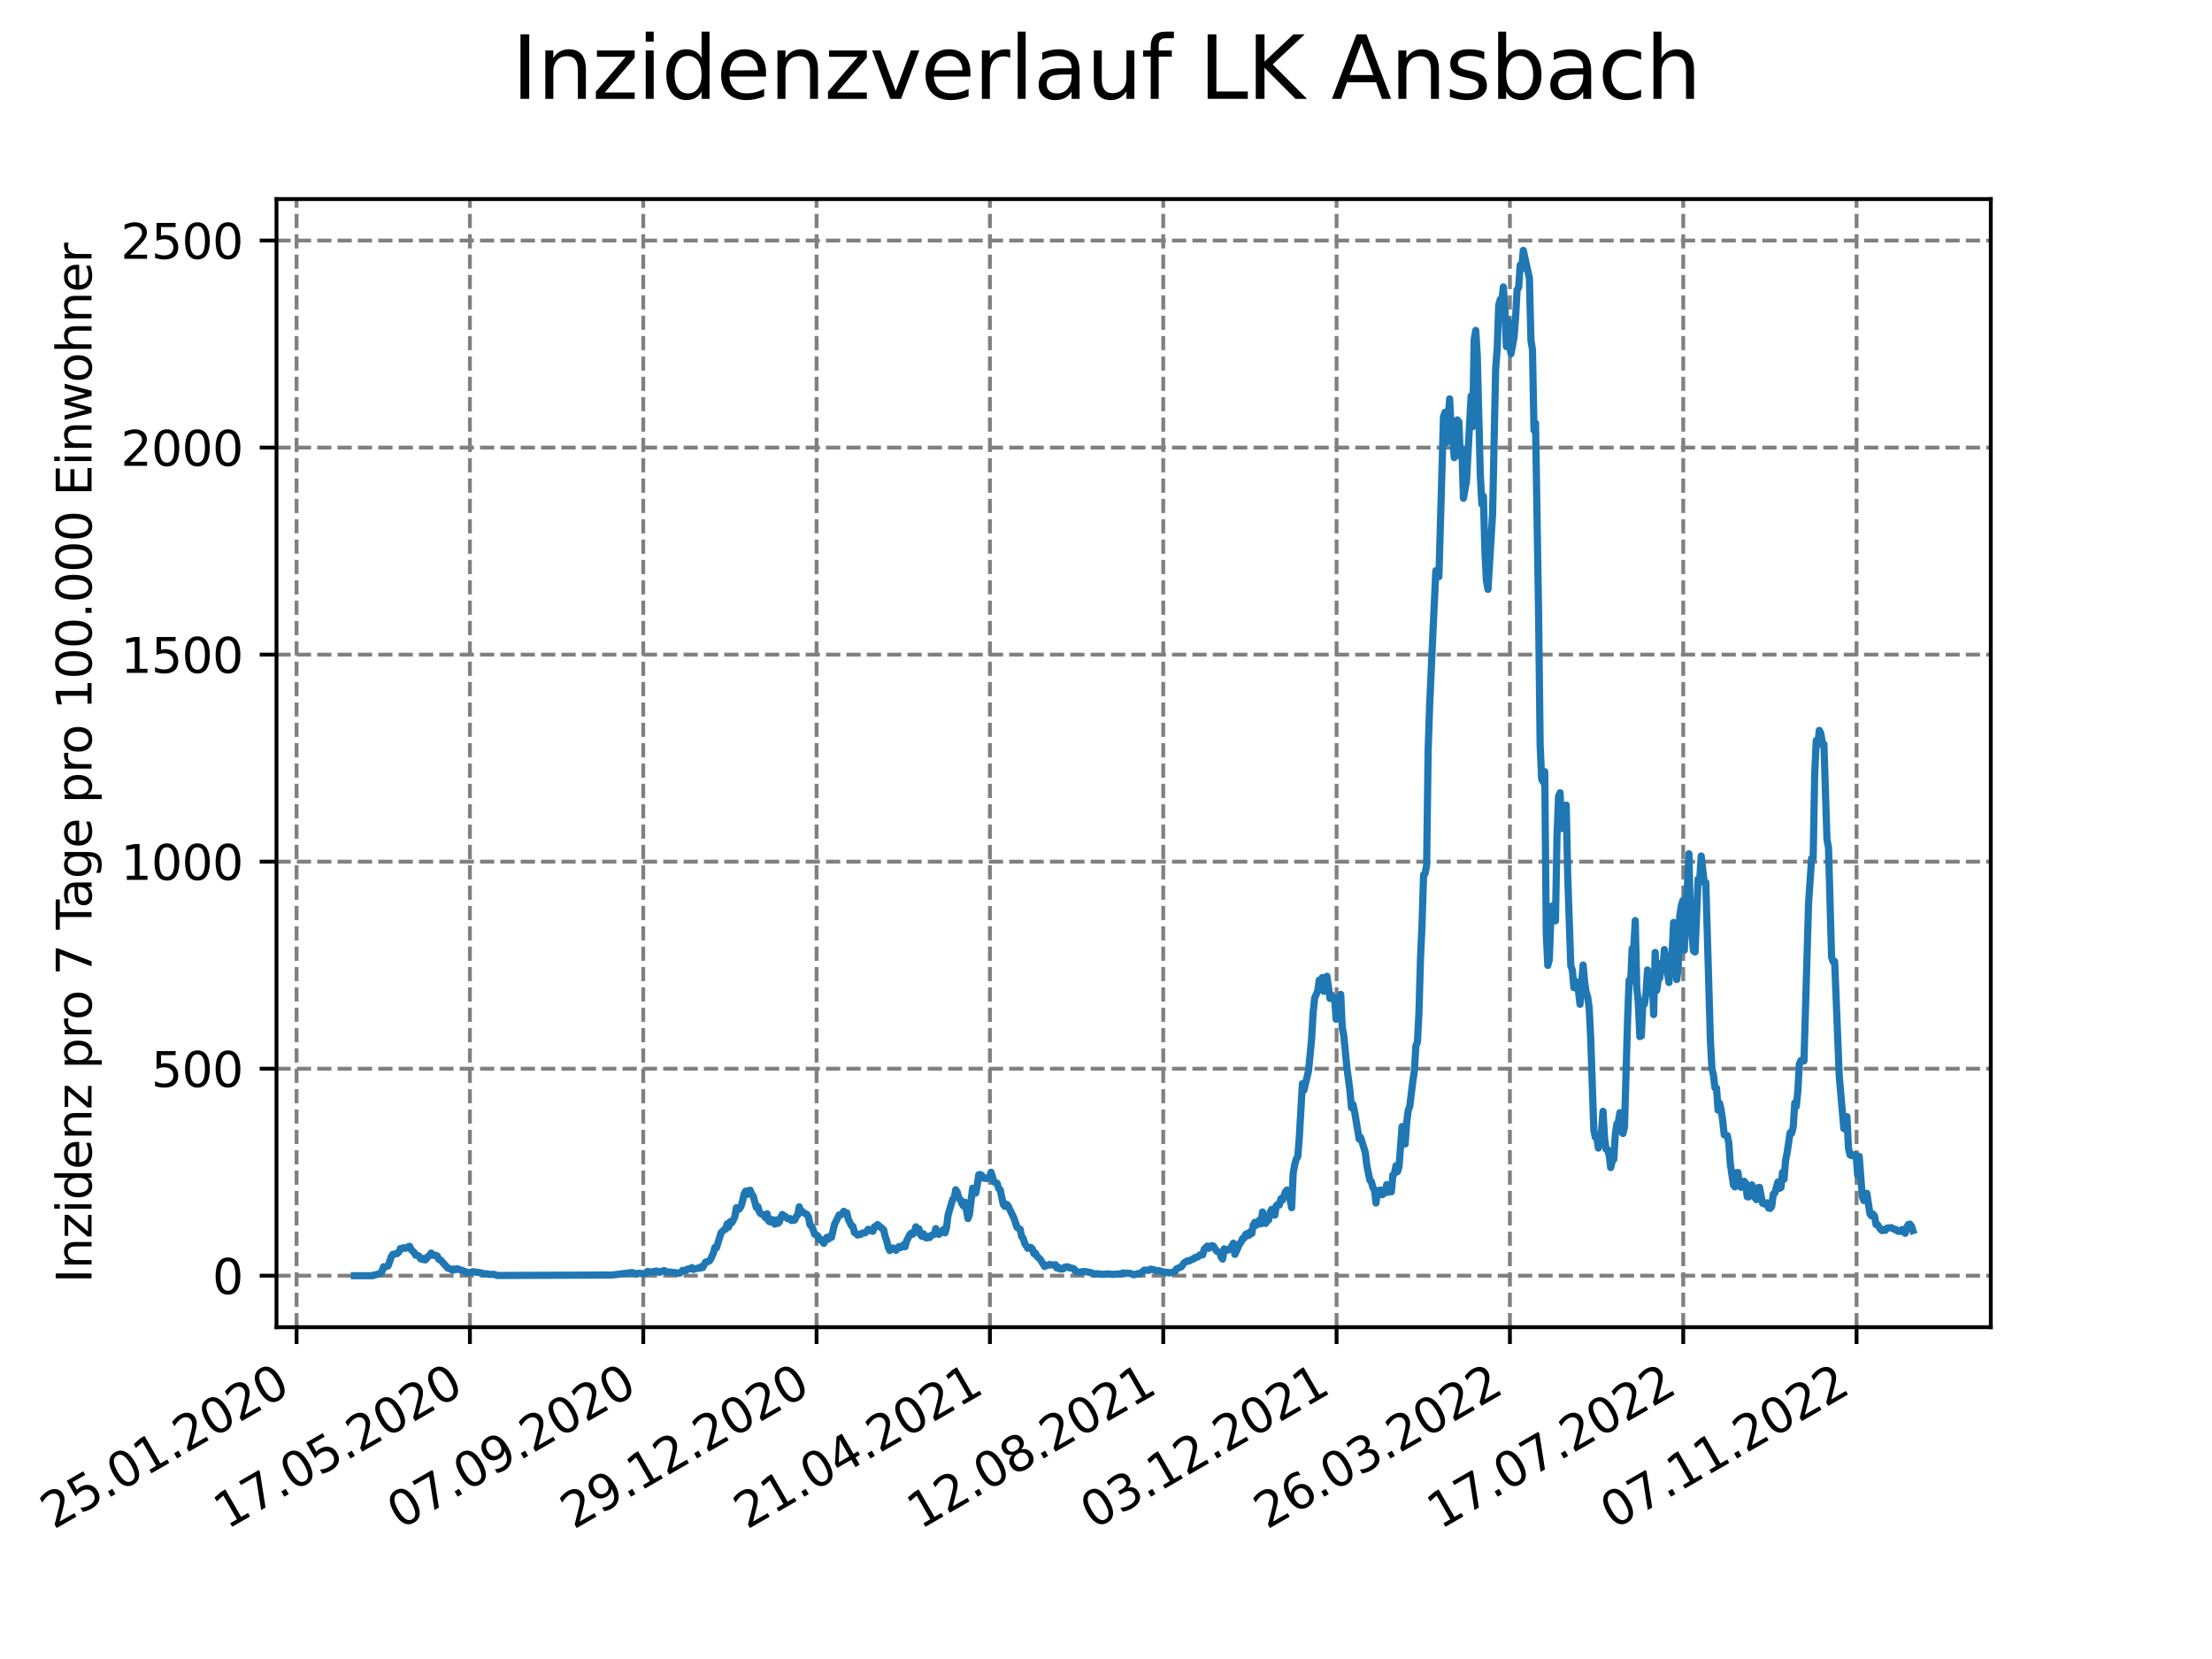 <?xml version="1.0" encoding="utf-8" standalone="no"?>
<!DOCTYPE svg PUBLIC "-//W3C//DTD SVG 1.1//EN"
  "http://www.w3.org/Graphics/SVG/1.1/DTD/svg11.dtd">
<svg xmlns:xlink="http://www.w3.org/1999/xlink" width="460.8pt" height="345.6pt" viewBox="0 0 460.8 345.6" xmlns="http://www.w3.org/2000/svg" version="1.1">
 <defs>
  <style type="text/css">*{stroke-linejoin: round; stroke-linecap: butt}</style>
 </defs>
 <g id="figure_1">
  <g id="patch_1">
   <path d="M 0 345.6 
L 460.8 345.6 
L 460.8 0 
L 0 0 
z
" style="fill: #ffffff"/>
  </g>
  <g id="axes_1">
   <g id="patch_2">
    <path d="M 57.6 276.48 
L 414.72 276.48 
L 414.72 41.472 
L 57.6 41.472 
z
" style="fill: #ffffff"/>
   </g>
   <g id="matplotlib.axis_1">
    <g id="xtick_1">
     <g id="line2d_1">
      <path d="M 61.783 276.48 
L 61.783 41.472 
" clip-path="url(#pd1287bff55)" style="fill: none; stroke-dasharray: 2.96,1.28; stroke-dashoffset: 0; stroke: #808080; stroke-width: 0.8"/>
     </g>
     <g id="line2d_2">
      <defs>
       <path id="mcd09c008fd" d="M 0 0 
L 0 3.5 
" style="stroke: #000000; stroke-width: 0.8"/>
      </defs>
      <g>
       <use xlink:href="#mcd09c008fd" x="61.783" y="276.48" style="stroke: #000000; stroke-width: 0.8"/>
      </g>
     </g>
     <g id="text_1">
      <!-- 25.01.2020 -->
      <g transform="translate(11.158 318.689) rotate(-30) scale(0.1 -0.1)">
       <defs>
        <path id="DejaVuSans-32" d="M 1228 531 
L 3431 531 
L 3431 0 
L 469 0 
L 469 531 
Q 828 903 1448 1529 
Q 2069 2156 2228 2338 
Q 2531 2678 2651 2914 
Q 2772 3150 2772 3378 
Q 2772 3750 2511 3984 
Q 2250 4219 1831 4219 
Q 1534 4219 1204 4116 
Q 875 4013 500 3803 
L 500 4441 
Q 881 4594 1212 4672 
Q 1544 4750 1819 4750 
Q 2544 4750 2975 4387 
Q 3406 4025 3406 3419 
Q 3406 3131 3298 2873 
Q 3191 2616 2906 2266 
Q 2828 2175 2409 1742 
Q 1991 1309 1228 531 
z
" transform="scale(0.016)"/>
        <path id="DejaVuSans-35" d="M 691 4666 
L 3169 4666 
L 3169 4134 
L 1269 4134 
L 1269 2991 
Q 1406 3038 1543 3061 
Q 1681 3084 1819 3084 
Q 2600 3084 3056 2656 
Q 3513 2228 3513 1497 
Q 3513 744 3044 326 
Q 2575 -91 1722 -91 
Q 1428 -91 1123 -41 
Q 819 9 494 109 
L 494 744 
Q 775 591 1075 516 
Q 1375 441 1709 441 
Q 2250 441 2565 725 
Q 2881 1009 2881 1497 
Q 2881 1984 2565 2268 
Q 2250 2553 1709 2553 
Q 1456 2553 1204 2497 
Q 953 2441 691 2322 
L 691 4666 
z
" transform="scale(0.016)"/>
        <path id="DejaVuSans-2e" d="M 684 794 
L 1344 794 
L 1344 0 
L 684 0 
L 684 794 
z
" transform="scale(0.016)"/>
        <path id="DejaVuSans-30" d="M 2034 4250 
Q 1547 4250 1301 3770 
Q 1056 3291 1056 2328 
Q 1056 1369 1301 889 
Q 1547 409 2034 409 
Q 2525 409 2770 889 
Q 3016 1369 3016 2328 
Q 3016 3291 2770 3770 
Q 2525 4250 2034 4250 
z
M 2034 4750 
Q 2819 4750 3233 4129 
Q 3647 3509 3647 2328 
Q 3647 1150 3233 529 
Q 2819 -91 2034 -91 
Q 1250 -91 836 529 
Q 422 1150 422 2328 
Q 422 3509 836 4129 
Q 1250 4750 2034 4750 
z
" transform="scale(0.016)"/>
        <path id="DejaVuSans-31" d="M 794 531 
L 1825 531 
L 1825 4091 
L 703 3866 
L 703 4441 
L 1819 4666 
L 2450 4666 
L 2450 531 
L 3481 531 
L 3481 0 
L 794 0 
L 794 531 
z
" transform="scale(0.016)"/>
       </defs>
       <use xlink:href="#DejaVuSans-32"/>
       <use xlink:href="#DejaVuSans-35" x="63.623"/>
       <use xlink:href="#DejaVuSans-2e" x="127.246"/>
       <use xlink:href="#DejaVuSans-30" x="159.033"/>
       <use xlink:href="#DejaVuSans-31" x="222.656"/>
       <use xlink:href="#DejaVuSans-2e" x="286.279"/>
       <use xlink:href="#DejaVuSans-32" x="318.066"/>
       <use xlink:href="#DejaVuSans-30" x="381.689"/>
       <use xlink:href="#DejaVuSans-32" x="445.312"/>
       <use xlink:href="#DejaVuSans-30" x="508.936"/>
      </g>
     </g>
    </g>
    <g id="xtick_2">
     <g id="line2d_3">
      <path d="M 97.892 276.48 
L 97.892 41.472 
" clip-path="url(#pd1287bff55)" style="fill: none; stroke-dasharray: 2.96,1.28; stroke-dashoffset: 0; stroke: #808080; stroke-width: 0.8"/>
     </g>
     <g id="line2d_4">
      <g>
       <use xlink:href="#mcd09c008fd" x="97.892" y="276.48" style="stroke: #000000; stroke-width: 0.8"/>
      </g>
     </g>
     <g id="text_2">
      <!-- 17.05.2020 -->
      <g transform="translate(47.266 318.689) rotate(-30) scale(0.1 -0.1)">
       <defs>
        <path id="DejaVuSans-37" d="M 525 4666 
L 3525 4666 
L 3525 4397 
L 1831 0 
L 1172 0 
L 2766 4134 
L 525 4134 
L 525 4666 
z
" transform="scale(0.016)"/>
       </defs>
       <use xlink:href="#DejaVuSans-31"/>
       <use xlink:href="#DejaVuSans-37" x="63.623"/>
       <use xlink:href="#DejaVuSans-2e" x="127.246"/>
       <use xlink:href="#DejaVuSans-30" x="159.033"/>
       <use xlink:href="#DejaVuSans-35" x="222.656"/>
       <use xlink:href="#DejaVuSans-2e" x="286.279"/>
       <use xlink:href="#DejaVuSans-32" x="318.066"/>
       <use xlink:href="#DejaVuSans-30" x="381.689"/>
       <use xlink:href="#DejaVuSans-32" x="445.312"/>
       <use xlink:href="#DejaVuSans-30" x="508.936"/>
      </g>
     </g>
    </g>
    <g id="xtick_3">
     <g id="line2d_5">
      <path d="M 134 276.48 
L 134 41.472 
" clip-path="url(#pd1287bff55)" style="fill: none; stroke-dasharray: 2.96,1.28; stroke-dashoffset: 0; stroke: #808080; stroke-width: 0.8"/>
     </g>
     <g id="line2d_6">
      <g>
       <use xlink:href="#mcd09c008fd" x="134" y="276.48" style="stroke: #000000; stroke-width: 0.8"/>
      </g>
     </g>
     <g id="text_3">
      <!-- 07.09.2020 -->
      <g transform="translate(83.375 318.689) rotate(-30) scale(0.1 -0.1)">
       <defs>
        <path id="DejaVuSans-39" d="M 703 97 
L 703 672 
Q 941 559 1184 500 
Q 1428 441 1663 441 
Q 2288 441 2617 861 
Q 2947 1281 2994 2138 
Q 2813 1869 2534 1725 
Q 2256 1581 1919 1581 
Q 1219 1581 811 2004 
Q 403 2428 403 3163 
Q 403 3881 828 4315 
Q 1253 4750 1959 4750 
Q 2769 4750 3195 4129 
Q 3622 3509 3622 2328 
Q 3622 1225 3098 567 
Q 2575 -91 1691 -91 
Q 1453 -91 1209 -44 
Q 966 3 703 97 
z
M 1959 2075 
Q 2384 2075 2632 2365 
Q 2881 2656 2881 3163 
Q 2881 3666 2632 3958 
Q 2384 4250 1959 4250 
Q 1534 4250 1286 3958 
Q 1038 3666 1038 3163 
Q 1038 2656 1286 2365 
Q 1534 2075 1959 2075 
z
" transform="scale(0.016)"/>
       </defs>
       <use xlink:href="#DejaVuSans-30"/>
       <use xlink:href="#DejaVuSans-37" x="63.623"/>
       <use xlink:href="#DejaVuSans-2e" x="127.246"/>
       <use xlink:href="#DejaVuSans-30" x="159.033"/>
       <use xlink:href="#DejaVuSans-39" x="222.656"/>
       <use xlink:href="#DejaVuSans-2e" x="286.279"/>
       <use xlink:href="#DejaVuSans-32" x="318.066"/>
       <use xlink:href="#DejaVuSans-30" x="381.689"/>
       <use xlink:href="#DejaVuSans-32" x="445.312"/>
       <use xlink:href="#DejaVuSans-30" x="508.936"/>
      </g>
     </g>
    </g>
    <g id="xtick_4">
     <g id="line2d_7">
      <path d="M 170.108 276.48 
L 170.108 41.472 
" clip-path="url(#pd1287bff55)" style="fill: none; stroke-dasharray: 2.96,1.28; stroke-dashoffset: 0; stroke: #808080; stroke-width: 0.8"/>
     </g>
     <g id="line2d_8">
      <g>
       <use xlink:href="#mcd09c008fd" x="170.108" y="276.48" style="stroke: #000000; stroke-width: 0.8"/>
      </g>
     </g>
     <g id="text_4">
      <!-- 29.12.2020 -->
      <g transform="translate(119.483 318.689) rotate(-30) scale(0.1 -0.1)">
       <use xlink:href="#DejaVuSans-32"/>
       <use xlink:href="#DejaVuSans-39" x="63.623"/>
       <use xlink:href="#DejaVuSans-2e" x="127.246"/>
       <use xlink:href="#DejaVuSans-31" x="159.033"/>
       <use xlink:href="#DejaVuSans-32" x="222.656"/>
       <use xlink:href="#DejaVuSans-2e" x="286.279"/>
       <use xlink:href="#DejaVuSans-32" x="318.066"/>
       <use xlink:href="#DejaVuSans-30" x="381.689"/>
       <use xlink:href="#DejaVuSans-32" x="445.312"/>
       <use xlink:href="#DejaVuSans-30" x="508.936"/>
      </g>
     </g>
    </g>
    <g id="xtick_5">
     <g id="line2d_9">
      <path d="M 206.216 276.48 
L 206.216 41.472 
" clip-path="url(#pd1287bff55)" style="fill: none; stroke-dasharray: 2.96,1.28; stroke-dashoffset: 0; stroke: #808080; stroke-width: 0.8"/>
     </g>
     <g id="line2d_10">
      <g>
       <use xlink:href="#mcd09c008fd" x="206.216" y="276.48" style="stroke: #000000; stroke-width: 0.8"/>
      </g>
     </g>
     <g id="text_5">
      <!-- 21.04.2021 -->
      <g transform="translate(155.591 318.689) rotate(-30) scale(0.1 -0.1)">
       <defs>
        <path id="DejaVuSans-34" d="M 2419 4116 
L 825 1625 
L 2419 1625 
L 2419 4116 
z
M 2253 4666 
L 3047 4666 
L 3047 1625 
L 3713 1625 
L 3713 1100 
L 3047 1100 
L 3047 0 
L 2419 0 
L 2419 1100 
L 313 1100 
L 313 1709 
L 2253 4666 
z
" transform="scale(0.016)"/>
       </defs>
       <use xlink:href="#DejaVuSans-32"/>
       <use xlink:href="#DejaVuSans-31" x="63.623"/>
       <use xlink:href="#DejaVuSans-2e" x="127.246"/>
       <use xlink:href="#DejaVuSans-30" x="159.033"/>
       <use xlink:href="#DejaVuSans-34" x="222.656"/>
       <use xlink:href="#DejaVuSans-2e" x="286.279"/>
       <use xlink:href="#DejaVuSans-32" x="318.066"/>
       <use xlink:href="#DejaVuSans-30" x="381.689"/>
       <use xlink:href="#DejaVuSans-32" x="445.312"/>
       <use xlink:href="#DejaVuSans-31" x="508.936"/>
      </g>
     </g>
    </g>
    <g id="xtick_6">
     <g id="line2d_11">
      <path d="M 242.324 276.48 
L 242.324 41.472 
" clip-path="url(#pd1287bff55)" style="fill: none; stroke-dasharray: 2.96,1.28; stroke-dashoffset: 0; stroke: #808080; stroke-width: 0.8"/>
     </g>
     <g id="line2d_12">
      <g>
       <use xlink:href="#mcd09c008fd" x="242.324" y="276.48" style="stroke: #000000; stroke-width: 0.8"/>
      </g>
     </g>
     <g id="text_6">
      <!-- 12.08.2021 -->
      <g transform="translate(191.699 318.689) rotate(-30) scale(0.1 -0.1)">
       <defs>
        <path id="DejaVuSans-38" d="M 2034 2216 
Q 1584 2216 1326 1975 
Q 1069 1734 1069 1313 
Q 1069 891 1326 650 
Q 1584 409 2034 409 
Q 2484 409 2743 651 
Q 3003 894 3003 1313 
Q 3003 1734 2745 1975 
Q 2488 2216 2034 2216 
z
M 1403 2484 
Q 997 2584 770 2862 
Q 544 3141 544 3541 
Q 544 4100 942 4425 
Q 1341 4750 2034 4750 
Q 2731 4750 3128 4425 
Q 3525 4100 3525 3541 
Q 3525 3141 3298 2862 
Q 3072 2584 2669 2484 
Q 3125 2378 3379 2068 
Q 3634 1759 3634 1313 
Q 3634 634 3220 271 
Q 2806 -91 2034 -91 
Q 1263 -91 848 271 
Q 434 634 434 1313 
Q 434 1759 690 2068 
Q 947 2378 1403 2484 
z
M 1172 3481 
Q 1172 3119 1398 2916 
Q 1625 2713 2034 2713 
Q 2441 2713 2670 2916 
Q 2900 3119 2900 3481 
Q 2900 3844 2670 4047 
Q 2441 4250 2034 4250 
Q 1625 4250 1398 4047 
Q 1172 3844 1172 3481 
z
" transform="scale(0.016)"/>
       </defs>
       <use xlink:href="#DejaVuSans-31"/>
       <use xlink:href="#DejaVuSans-32" x="63.623"/>
       <use xlink:href="#DejaVuSans-2e" x="127.246"/>
       <use xlink:href="#DejaVuSans-30" x="159.033"/>
       <use xlink:href="#DejaVuSans-38" x="222.656"/>
       <use xlink:href="#DejaVuSans-2e" x="286.279"/>
       <use xlink:href="#DejaVuSans-32" x="318.066"/>
       <use xlink:href="#DejaVuSans-30" x="381.689"/>
       <use xlink:href="#DejaVuSans-32" x="445.312"/>
       <use xlink:href="#DejaVuSans-31" x="508.936"/>
      </g>
     </g>
    </g>
    <g id="xtick_7">
     <g id="line2d_13">
      <path d="M 278.433 276.48 
L 278.433 41.472 
" clip-path="url(#pd1287bff55)" style="fill: none; stroke-dasharray: 2.96,1.28; stroke-dashoffset: 0; stroke: #808080; stroke-width: 0.8"/>
     </g>
     <g id="line2d_14">
      <g>
       <use xlink:href="#mcd09c008fd" x="278.433" y="276.48" style="stroke: #000000; stroke-width: 0.8"/>
      </g>
     </g>
     <g id="text_7">
      <!-- 03.12.2021 -->
      <g transform="translate(227.808 318.689) rotate(-30) scale(0.1 -0.1)">
       <defs>
        <path id="DejaVuSans-33" d="M 2597 2516 
Q 3050 2419 3304 2112 
Q 3559 1806 3559 1356 
Q 3559 666 3084 287 
Q 2609 -91 1734 -91 
Q 1441 -91 1130 -33 
Q 819 25 488 141 
L 488 750 
Q 750 597 1062 519 
Q 1375 441 1716 441 
Q 2309 441 2620 675 
Q 2931 909 2931 1356 
Q 2931 1769 2642 2001 
Q 2353 2234 1838 2234 
L 1294 2234 
L 1294 2753 
L 1863 2753 
Q 2328 2753 2575 2939 
Q 2822 3125 2822 3475 
Q 2822 3834 2567 4026 
Q 2313 4219 1838 4219 
Q 1578 4219 1281 4162 
Q 984 4106 628 3988 
L 628 4550 
Q 988 4650 1302 4700 
Q 1616 4750 1894 4750 
Q 2613 4750 3031 4423 
Q 3450 4097 3450 3541 
Q 3450 3153 3228 2886 
Q 3006 2619 2597 2516 
z
" transform="scale(0.016)"/>
       </defs>
       <use xlink:href="#DejaVuSans-30"/>
       <use xlink:href="#DejaVuSans-33" x="63.623"/>
       <use xlink:href="#DejaVuSans-2e" x="127.246"/>
       <use xlink:href="#DejaVuSans-31" x="159.033"/>
       <use xlink:href="#DejaVuSans-32" x="222.656"/>
       <use xlink:href="#DejaVuSans-2e" x="286.279"/>
       <use xlink:href="#DejaVuSans-32" x="318.066"/>
       <use xlink:href="#DejaVuSans-30" x="381.689"/>
       <use xlink:href="#DejaVuSans-32" x="445.312"/>
       <use xlink:href="#DejaVuSans-31" x="508.936"/>
      </g>
     </g>
    </g>
    <g id="xtick_8">
     <g id="line2d_15">
      <path d="M 314.541 276.48 
L 314.541 41.472 
" clip-path="url(#pd1287bff55)" style="fill: none; stroke-dasharray: 2.96,1.28; stroke-dashoffset: 0; stroke: #808080; stroke-width: 0.8"/>
     </g>
     <g id="line2d_16">
      <g>
       <use xlink:href="#mcd09c008fd" x="314.541" y="276.48" style="stroke: #000000; stroke-width: 0.8"/>
      </g>
     </g>
     <g id="text_8">
      <!-- 26.03.2022 -->
      <g transform="translate(263.916 318.689) rotate(-30) scale(0.1 -0.1)">
       <defs>
        <path id="DejaVuSans-36" d="M 2113 2584 
Q 1688 2584 1439 2293 
Q 1191 2003 1191 1497 
Q 1191 994 1439 701 
Q 1688 409 2113 409 
Q 2538 409 2786 701 
Q 3034 994 3034 1497 
Q 3034 2003 2786 2293 
Q 2538 2584 2113 2584 
z
M 3366 4563 
L 3366 3988 
Q 3128 4100 2886 4159 
Q 2644 4219 2406 4219 
Q 1781 4219 1451 3797 
Q 1122 3375 1075 2522 
Q 1259 2794 1537 2939 
Q 1816 3084 2150 3084 
Q 2853 3084 3261 2657 
Q 3669 2231 3669 1497 
Q 3669 778 3244 343 
Q 2819 -91 2113 -91 
Q 1303 -91 875 529 
Q 447 1150 447 2328 
Q 447 3434 972 4092 
Q 1497 4750 2381 4750 
Q 2619 4750 2861 4703 
Q 3103 4656 3366 4563 
z
" transform="scale(0.016)"/>
       </defs>
       <use xlink:href="#DejaVuSans-32"/>
       <use xlink:href="#DejaVuSans-36" x="63.623"/>
       <use xlink:href="#DejaVuSans-2e" x="127.246"/>
       <use xlink:href="#DejaVuSans-30" x="159.033"/>
       <use xlink:href="#DejaVuSans-33" x="222.656"/>
       <use xlink:href="#DejaVuSans-2e" x="286.279"/>
       <use xlink:href="#DejaVuSans-32" x="318.066"/>
       <use xlink:href="#DejaVuSans-30" x="381.689"/>
       <use xlink:href="#DejaVuSans-32" x="445.312"/>
       <use xlink:href="#DejaVuSans-32" x="508.936"/>
      </g>
     </g>
    </g>
    <g id="xtick_9">
     <g id="line2d_17">
      <path d="M 350.649 276.48 
L 350.649 41.472 
" clip-path="url(#pd1287bff55)" style="fill: none; stroke-dasharray: 2.96,1.28; stroke-dashoffset: 0; stroke: #808080; stroke-width: 0.8"/>
     </g>
     <g id="line2d_18">
      <g>
       <use xlink:href="#mcd09c008fd" x="350.649" y="276.48" style="stroke: #000000; stroke-width: 0.8"/>
      </g>
     </g>
     <g id="text_9">
      <!-- 17.07.2022 -->
      <g transform="translate(300.024 318.689) rotate(-30) scale(0.1 -0.1)">
       <use xlink:href="#DejaVuSans-31"/>
       <use xlink:href="#DejaVuSans-37" x="63.623"/>
       <use xlink:href="#DejaVuSans-2e" x="127.246"/>
       <use xlink:href="#DejaVuSans-30" x="159.033"/>
       <use xlink:href="#DejaVuSans-37" x="222.656"/>
       <use xlink:href="#DejaVuSans-2e" x="286.279"/>
       <use xlink:href="#DejaVuSans-32" x="318.066"/>
       <use xlink:href="#DejaVuSans-30" x="381.689"/>
       <use xlink:href="#DejaVuSans-32" x="445.312"/>
       <use xlink:href="#DejaVuSans-32" x="508.936"/>
      </g>
     </g>
    </g>
    <g id="xtick_10">
     <g id="line2d_19">
      <path d="M 386.757 276.48 
L 386.757 41.472 
" clip-path="url(#pd1287bff55)" style="fill: none; stroke-dasharray: 2.96,1.28; stroke-dashoffset: 0; stroke: #808080; stroke-width: 0.8"/>
     </g>
     <g id="line2d_20">
      <g>
       <use xlink:href="#mcd09c008fd" x="386.757" y="276.48" style="stroke: #000000; stroke-width: 0.8"/>
      </g>
     </g>
     <g id="text_10">
      <!-- 07.11.2022 -->
      <g transform="translate(336.132 318.689) rotate(-30) scale(0.1 -0.1)">
       <use xlink:href="#DejaVuSans-30"/>
       <use xlink:href="#DejaVuSans-37" x="63.623"/>
       <use xlink:href="#DejaVuSans-2e" x="127.246"/>
       <use xlink:href="#DejaVuSans-31" x="159.033"/>
       <use xlink:href="#DejaVuSans-31" x="222.656"/>
       <use xlink:href="#DejaVuSans-2e" x="286.279"/>
       <use xlink:href="#DejaVuSans-32" x="318.066"/>
       <use xlink:href="#DejaVuSans-30" x="381.689"/>
       <use xlink:href="#DejaVuSans-32" x="445.312"/>
       <use xlink:href="#DejaVuSans-32" x="508.936"/>
      </g>
     </g>
    </g>
   </g>
   <g id="matplotlib.axis_2">
    <g id="ytick_1">
     <g id="line2d_21">
      <path d="M 57.6 265.751 
L 414.72 265.751 
" clip-path="url(#pd1287bff55)" style="fill: none; stroke-dasharray: 2.96,1.28; stroke-dashoffset: 0; stroke: #808080; stroke-width: 0.8"/>
     </g>
     <g id="line2d_22">
      <defs>
       <path id="m4434f34ee9" d="M 0 0 
L -3.5 0 
" style="stroke: #000000; stroke-width: 0.8"/>
      </defs>
      <g>
       <use xlink:href="#m4434f34ee9" x="57.6" y="265.751" style="stroke: #000000; stroke-width: 0.8"/>
      </g>
     </g>
     <g id="text_11">
      <!-- 0 -->
      <g transform="translate(44.237 269.55) scale(0.1 -0.1)">
       <use xlink:href="#DejaVuSans-30"/>
      </g>
     </g>
    </g>
    <g id="ytick_2">
     <g id="line2d_23">
      <path d="M 57.6 222.623 
L 414.72 222.623 
" clip-path="url(#pd1287bff55)" style="fill: none; stroke-dasharray: 2.96,1.28; stroke-dashoffset: 0; stroke: #808080; stroke-width: 0.8"/>
     </g>
     <g id="line2d_24">
      <g>
       <use xlink:href="#m4434f34ee9" x="57.6" y="222.623" style="stroke: #000000; stroke-width: 0.8"/>
      </g>
     </g>
     <g id="text_12">
      <!-- 500 -->
      <g transform="translate(31.512 226.422) scale(0.1 -0.1)">
       <use xlink:href="#DejaVuSans-35"/>
       <use xlink:href="#DejaVuSans-30" x="63.623"/>
       <use xlink:href="#DejaVuSans-30" x="127.246"/>
      </g>
     </g>
    </g>
    <g id="ytick_3">
     <g id="line2d_25">
      <path d="M 57.6 179.494 
L 414.72 179.494 
" clip-path="url(#pd1287bff55)" style="fill: none; stroke-dasharray: 2.96,1.28; stroke-dashoffset: 0; stroke: #808080; stroke-width: 0.8"/>
     </g>
     <g id="line2d_26">
      <g>
       <use xlink:href="#m4434f34ee9" x="57.6" y="179.494" style="stroke: #000000; stroke-width: 0.8"/>
      </g>
     </g>
     <g id="text_13">
      <!-- 1000 -->
      <g transform="translate(25.15 183.293) scale(0.1 -0.1)">
       <use xlink:href="#DejaVuSans-31"/>
       <use xlink:href="#DejaVuSans-30" x="63.623"/>
       <use xlink:href="#DejaVuSans-30" x="127.246"/>
       <use xlink:href="#DejaVuSans-30" x="190.869"/>
      </g>
     </g>
    </g>
    <g id="ytick_4">
     <g id="line2d_27">
      <path d="M 57.6 136.366 
L 414.72 136.366 
" clip-path="url(#pd1287bff55)" style="fill: none; stroke-dasharray: 2.96,1.28; stroke-dashoffset: 0; stroke: #808080; stroke-width: 0.8"/>
     </g>
     <g id="line2d_28">
      <g>
       <use xlink:href="#m4434f34ee9" x="57.6" y="136.366" style="stroke: #000000; stroke-width: 0.8"/>
      </g>
     </g>
     <g id="text_14">
      <!-- 1500 -->
      <g transform="translate(25.15 140.165) scale(0.1 -0.1)">
       <use xlink:href="#DejaVuSans-31"/>
       <use xlink:href="#DejaVuSans-35" x="63.623"/>
       <use xlink:href="#DejaVuSans-30" x="127.246"/>
       <use xlink:href="#DejaVuSans-30" x="190.869"/>
      </g>
     </g>
    </g>
    <g id="ytick_5">
     <g id="line2d_29">
      <path d="M 57.6 93.237 
L 414.72 93.237 
" clip-path="url(#pd1287bff55)" style="fill: none; stroke-dasharray: 2.96,1.28; stroke-dashoffset: 0; stroke: #808080; stroke-width: 0.8"/>
     </g>
     <g id="line2d_30">
      <g>
       <use xlink:href="#m4434f34ee9" x="57.6" y="93.237" style="stroke: #000000; stroke-width: 0.8"/>
      </g>
     </g>
     <g id="text_15">
      <!-- 2000 -->
      <g transform="translate(25.15 97.036) scale(0.1 -0.1)">
       <use xlink:href="#DejaVuSans-32"/>
       <use xlink:href="#DejaVuSans-30" x="63.623"/>
       <use xlink:href="#DejaVuSans-30" x="127.246"/>
       <use xlink:href="#DejaVuSans-30" x="190.869"/>
      </g>
     </g>
    </g>
    <g id="ytick_6">
     <g id="line2d_31">
      <path d="M 57.6 50.109 
L 414.72 50.109 
" clip-path="url(#pd1287bff55)" style="fill: none; stroke-dasharray: 2.96,1.28; stroke-dashoffset: 0; stroke: #808080; stroke-width: 0.8"/>
     </g>
     <g id="line2d_32">
      <g>
       <use xlink:href="#m4434f34ee9" x="57.6" y="50.109" style="stroke: #000000; stroke-width: 0.8"/>
      </g>
     </g>
     <g id="text_16">
      <!-- 2500 -->
      <g transform="translate(25.15 53.908) scale(0.1 -0.1)">
       <use xlink:href="#DejaVuSans-32"/>
       <use xlink:href="#DejaVuSans-35" x="63.623"/>
       <use xlink:href="#DejaVuSans-30" x="127.246"/>
       <use xlink:href="#DejaVuSans-30" x="190.869"/>
      </g>
     </g>
    </g>
    <g id="text_17">
     <!-- Inzidenz pro 7 Tage pro 100.000 Einwohner -->
     <g transform="translate(19.07 267.301) rotate(-90) scale(0.1 -0.1)">
      <defs>
       <path id="DejaVuSans-49" d="M 628 4666 
L 1259 4666 
L 1259 0 
L 628 0 
L 628 4666 
z
" transform="scale(0.016)"/>
       <path id="DejaVuSans-6e" d="M 3513 2113 
L 3513 0 
L 2938 0 
L 2938 2094 
Q 2938 2591 2744 2837 
Q 2550 3084 2163 3084 
Q 1697 3084 1428 2787 
Q 1159 2491 1159 1978 
L 1159 0 
L 581 0 
L 581 3500 
L 1159 3500 
L 1159 2956 
Q 1366 3272 1645 3428 
Q 1925 3584 2291 3584 
Q 2894 3584 3203 3211 
Q 3513 2838 3513 2113 
z
" transform="scale(0.016)"/>
       <path id="DejaVuSans-7a" d="M 353 3500 
L 3084 3500 
L 3084 2975 
L 922 459 
L 3084 459 
L 3084 0 
L 275 0 
L 275 525 
L 2438 3041 
L 353 3041 
L 353 3500 
z
" transform="scale(0.016)"/>
       <path id="DejaVuSans-69" d="M 603 3500 
L 1178 3500 
L 1178 0 
L 603 0 
L 603 3500 
z
M 603 4863 
L 1178 4863 
L 1178 4134 
L 603 4134 
L 603 4863 
z
" transform="scale(0.016)"/>
       <path id="DejaVuSans-64" d="M 2906 2969 
L 2906 4863 
L 3481 4863 
L 3481 0 
L 2906 0 
L 2906 525 
Q 2725 213 2448 61 
Q 2172 -91 1784 -91 
Q 1150 -91 751 415 
Q 353 922 353 1747 
Q 353 2572 751 3078 
Q 1150 3584 1784 3584 
Q 2172 3584 2448 3432 
Q 2725 3281 2906 2969 
z
M 947 1747 
Q 947 1113 1208 752 
Q 1469 391 1925 391 
Q 2381 391 2643 752 
Q 2906 1113 2906 1747 
Q 2906 2381 2643 2742 
Q 2381 3103 1925 3103 
Q 1469 3103 1208 2742 
Q 947 2381 947 1747 
z
" transform="scale(0.016)"/>
       <path id="DejaVuSans-65" d="M 3597 1894 
L 3597 1613 
L 953 1613 
Q 991 1019 1311 708 
Q 1631 397 2203 397 
Q 2534 397 2845 478 
Q 3156 559 3463 722 
L 3463 178 
Q 3153 47 2828 -22 
Q 2503 -91 2169 -91 
Q 1331 -91 842 396 
Q 353 884 353 1716 
Q 353 2575 817 3079 
Q 1281 3584 2069 3584 
Q 2775 3584 3186 3129 
Q 3597 2675 3597 1894 
z
M 3022 2063 
Q 3016 2534 2758 2815 
Q 2500 3097 2075 3097 
Q 1594 3097 1305 2825 
Q 1016 2553 972 2059 
L 3022 2063 
z
" transform="scale(0.016)"/>
       <path id="DejaVuSans-20" transform="scale(0.016)"/>
       <path id="DejaVuSans-70" d="M 1159 525 
L 1159 -1331 
L 581 -1331 
L 581 3500 
L 1159 3500 
L 1159 2969 
Q 1341 3281 1617 3432 
Q 1894 3584 2278 3584 
Q 2916 3584 3314 3078 
Q 3713 2572 3713 1747 
Q 3713 922 3314 415 
Q 2916 -91 2278 -91 
Q 1894 -91 1617 61 
Q 1341 213 1159 525 
z
M 3116 1747 
Q 3116 2381 2855 2742 
Q 2594 3103 2138 3103 
Q 1681 3103 1420 2742 
Q 1159 2381 1159 1747 
Q 1159 1113 1420 752 
Q 1681 391 2138 391 
Q 2594 391 2855 752 
Q 3116 1113 3116 1747 
z
" transform="scale(0.016)"/>
       <path id="DejaVuSans-72" d="M 2631 2963 
Q 2534 3019 2420 3045 
Q 2306 3072 2169 3072 
Q 1681 3072 1420 2755 
Q 1159 2438 1159 1844 
L 1159 0 
L 581 0 
L 581 3500 
L 1159 3500 
L 1159 2956 
Q 1341 3275 1631 3429 
Q 1922 3584 2338 3584 
Q 2397 3584 2469 3576 
Q 2541 3569 2628 3553 
L 2631 2963 
z
" transform="scale(0.016)"/>
       <path id="DejaVuSans-6f" d="M 1959 3097 
Q 1497 3097 1228 2736 
Q 959 2375 959 1747 
Q 959 1119 1226 758 
Q 1494 397 1959 397 
Q 2419 397 2687 759 
Q 2956 1122 2956 1747 
Q 2956 2369 2687 2733 
Q 2419 3097 1959 3097 
z
M 1959 3584 
Q 2709 3584 3137 3096 
Q 3566 2609 3566 1747 
Q 3566 888 3137 398 
Q 2709 -91 1959 -91 
Q 1206 -91 779 398 
Q 353 888 353 1747 
Q 353 2609 779 3096 
Q 1206 3584 1959 3584 
z
" transform="scale(0.016)"/>
       <path id="DejaVuSans-54" d="M -19 4666 
L 3928 4666 
L 3928 4134 
L 2272 4134 
L 2272 0 
L 1638 0 
L 1638 4134 
L -19 4134 
L -19 4666 
z
" transform="scale(0.016)"/>
       <path id="DejaVuSans-61" d="M 2194 1759 
Q 1497 1759 1228 1600 
Q 959 1441 959 1056 
Q 959 750 1161 570 
Q 1363 391 1709 391 
Q 2188 391 2477 730 
Q 2766 1069 2766 1631 
L 2766 1759 
L 2194 1759 
z
M 3341 1997 
L 3341 0 
L 2766 0 
L 2766 531 
Q 2569 213 2275 61 
Q 1981 -91 1556 -91 
Q 1019 -91 701 211 
Q 384 513 384 1019 
Q 384 1609 779 1909 
Q 1175 2209 1959 2209 
L 2766 2209 
L 2766 2266 
Q 2766 2663 2505 2880 
Q 2244 3097 1772 3097 
Q 1472 3097 1187 3025 
Q 903 2953 641 2809 
L 641 3341 
Q 956 3463 1253 3523 
Q 1550 3584 1831 3584 
Q 2591 3584 2966 3190 
Q 3341 2797 3341 1997 
z
" transform="scale(0.016)"/>
       <path id="DejaVuSans-67" d="M 2906 1791 
Q 2906 2416 2648 2759 
Q 2391 3103 1925 3103 
Q 1463 3103 1205 2759 
Q 947 2416 947 1791 
Q 947 1169 1205 825 
Q 1463 481 1925 481 
Q 2391 481 2648 825 
Q 2906 1169 2906 1791 
z
M 3481 434 
Q 3481 -459 3084 -895 
Q 2688 -1331 1869 -1331 
Q 1566 -1331 1297 -1286 
Q 1028 -1241 775 -1147 
L 775 -588 
Q 1028 -725 1275 -790 
Q 1522 -856 1778 -856 
Q 2344 -856 2625 -561 
Q 2906 -266 2906 331 
L 2906 616 
Q 2728 306 2450 153 
Q 2172 0 1784 0 
Q 1141 0 747 490 
Q 353 981 353 1791 
Q 353 2603 747 3093 
Q 1141 3584 1784 3584 
Q 2172 3584 2450 3431 
Q 2728 3278 2906 2969 
L 2906 3500 
L 3481 3500 
L 3481 434 
z
" transform="scale(0.016)"/>
       <path id="DejaVuSans-45" d="M 628 4666 
L 3578 4666 
L 3578 4134 
L 1259 4134 
L 1259 2753 
L 3481 2753 
L 3481 2222 
L 1259 2222 
L 1259 531 
L 3634 531 
L 3634 0 
L 628 0 
L 628 4666 
z
" transform="scale(0.016)"/>
       <path id="DejaVuSans-77" d="M 269 3500 
L 844 3500 
L 1563 769 
L 2278 3500 
L 2956 3500 
L 3675 769 
L 4391 3500 
L 4966 3500 
L 4050 0 
L 3372 0 
L 2619 2869 
L 1863 0 
L 1184 0 
L 269 3500 
z
" transform="scale(0.016)"/>
       <path id="DejaVuSans-68" d="M 3513 2113 
L 3513 0 
L 2938 0 
L 2938 2094 
Q 2938 2591 2744 2837 
Q 2550 3084 2163 3084 
Q 1697 3084 1428 2787 
Q 1159 2491 1159 1978 
L 1159 0 
L 581 0 
L 581 4863 
L 1159 4863 
L 1159 2956 
Q 1366 3272 1645 3428 
Q 1925 3584 2291 3584 
Q 2894 3584 3203 3211 
Q 3513 2838 3513 2113 
z
" transform="scale(0.016)"/>
      </defs>
      <use xlink:href="#DejaVuSans-49"/>
      <use xlink:href="#DejaVuSans-6e" x="29.492"/>
      <use xlink:href="#DejaVuSans-7a" x="92.871"/>
      <use xlink:href="#DejaVuSans-69" x="145.361"/>
      <use xlink:href="#DejaVuSans-64" x="173.145"/>
      <use xlink:href="#DejaVuSans-65" x="236.621"/>
      <use xlink:href="#DejaVuSans-6e" x="298.145"/>
      <use xlink:href="#DejaVuSans-7a" x="361.523"/>
      <use xlink:href="#DejaVuSans-20" x="414.014"/>
      <use xlink:href="#DejaVuSans-70" x="445.801"/>
      <use xlink:href="#DejaVuSans-72" x="509.277"/>
      <use xlink:href="#DejaVuSans-6f" x="548.141"/>
      <use xlink:href="#DejaVuSans-20" x="609.322"/>
      <use xlink:href="#DejaVuSans-37" x="641.109"/>
      <use xlink:href="#DejaVuSans-20" x="704.732"/>
      <use xlink:href="#DejaVuSans-54" x="736.52"/>
      <use xlink:href="#DejaVuSans-61" x="781.104"/>
      <use xlink:href="#DejaVuSans-67" x="842.383"/>
      <use xlink:href="#DejaVuSans-65" x="905.859"/>
      <use xlink:href="#DejaVuSans-20" x="967.383"/>
      <use xlink:href="#DejaVuSans-70" x="999.17"/>
      <use xlink:href="#DejaVuSans-72" x="1062.646"/>
      <use xlink:href="#DejaVuSans-6f" x="1101.51"/>
      <use xlink:href="#DejaVuSans-20" x="1162.691"/>
      <use xlink:href="#DejaVuSans-31" x="1194.479"/>
      <use xlink:href="#DejaVuSans-30" x="1258.102"/>
      <use xlink:href="#DejaVuSans-30" x="1321.725"/>
      <use xlink:href="#DejaVuSans-2e" x="1385.348"/>
      <use xlink:href="#DejaVuSans-30" x="1417.135"/>
      <use xlink:href="#DejaVuSans-30" x="1480.758"/>
      <use xlink:href="#DejaVuSans-30" x="1544.381"/>
      <use xlink:href="#DejaVuSans-20" x="1608.004"/>
      <use xlink:href="#DejaVuSans-45" x="1639.791"/>
      <use xlink:href="#DejaVuSans-69" x="1702.975"/>
      <use xlink:href="#DejaVuSans-6e" x="1730.758"/>
      <use xlink:href="#DejaVuSans-77" x="1794.137"/>
      <use xlink:href="#DejaVuSans-6f" x="1875.924"/>
      <use xlink:href="#DejaVuSans-68" x="1937.105"/>
      <use xlink:href="#DejaVuSans-6e" x="2000.484"/>
      <use xlink:href="#DejaVuSans-65" x="2063.863"/>
      <use xlink:href="#DejaVuSans-72" x="2125.387"/>
     </g>
    </g>
   </g>
   <g id="line2d_33">
    <path d="M 73.833 265.751 
L 77.667 265.751 
L 77.987 265.564 
L 78.306 265.564 
L 79.265 265.237 
L 79.584 264.863 
L 79.904 263.882 
L 80.224 263.975 
L 80.863 263.695 
L 81.502 261.826 
L 81.821 261.312 
L 82.78 261.125 
L 83.099 260.798 
L 83.419 260.097 
L 83.739 260.144 
L 84.058 259.91 
L 84.378 260.05 
L 84.697 259.957 
L 85.017 259.723 
L 85.336 259.63 
L 85.656 260.331 
L 86.295 260.938 
L 86.614 261.499 
L 86.934 261.499 
L 87.253 261.639 
L 87.573 262.2 
L 87.893 262.34 
L 88.212 262.153 
L 88.532 262.48 
L 88.851 262.246 
L 89.171 261.732 
L 89.49 261.592 
L 89.81 261.031 
L 90.449 261.546 
L 90.768 261.499 
L 91.088 261.639 
L 91.408 262.34 
L 91.727 262.433 
L 93.325 264.209 
L 93.644 264.256 
L 94.283 264.63 
L 94.603 264.349 
L 94.922 264.489 
L 95.242 264.303 
L 96.84 264.863 
L 97.159 265.097 
L 97.798 265.097 
L 98.118 265.097 
L 98.437 264.91 
L 100.355 265.19 
L 100.674 265.424 
L 101.313 265.331 
L 101.952 265.471 
L 102.911 265.471 
L 103.55 265.704 
L 127.516 265.611 
L 131.67 265.097 
L 132.628 265.424 
L 132.948 265.237 
L 133.907 265.331 
L 134.226 265.377 
L 134.546 265.19 
L 134.865 264.863 
L 135.504 265.003 
L 136.782 264.77 
L 137.102 265.003 
L 137.422 265.05 
L 137.741 264.863 
L 138.38 264.676 
L 139.019 265.05 
L 139.339 264.957 
L 141.576 265.237 
L 141.895 265.003 
L 142.215 264.63 
L 142.854 264.723 
L 143.173 264.396 
L 143.812 264.303 
L 144.132 264.069 
L 144.451 264.443 
L 145.41 264.162 
L 145.73 264.209 
L 146.049 263.882 
L 146.369 264.069 
L 147.008 262.901 
L 147.647 262.76 
L 147.966 262.48 
L 148.606 261.031 
L 148.925 259.863 
L 149.245 259.957 
L 150.203 256.826 
L 150.842 256.172 
L 151.162 256.078 
L 151.481 254.957 
L 151.801 255.611 
L 152.12 254.489 
L 152.44 254.723 
L 153.079 253.508 
L 153.399 251.592 
L 153.718 252.013 
L 154.038 251.826 
L 154.357 251.312 
L 154.677 250.284 
L 154.996 248.789 
L 155.316 248.134 
L 155.635 248.835 
L 155.955 248.041 
L 156.275 247.947 
L 156.594 248.835 
L 156.914 249.162 
L 157.553 251.546 
L 157.872 251.359 
L 158.192 252.48 
L 158.511 252.854 
L 159.15 253.134 
L 159.47 253.695 
L 159.789 252.854 
L 160.109 254.349 
L 160.429 254.536 
L 160.748 254.022 
L 161.387 255.003 
L 161.707 254.116 
L 162.026 254.863 
L 162.346 254.583 
L 162.665 253.602 
L 162.985 252.994 
L 163.304 253.321 
L 163.624 253.415 
L 163.944 253.789 
L 164.263 253.929 
L 164.583 253.835 
L 164.902 254.256 
L 165.541 254.162 
L 165.861 253.461 
L 166.18 253.088 
L 166.5 251.405 
L 166.819 252.527 
L 167.139 252.34 
L 167.458 252.667 
L 168.098 252.994 
L 168.417 253.508 
L 168.737 255.144 
L 169.056 255.471 
L 169.376 256.125 
L 169.695 257.106 
L 170.334 257.433 
L 170.654 258.228 
L 170.973 258.134 
L 171.613 259.022 
L 172.252 257.76 
L 172.571 258.134 
L 172.891 257.527 
L 173.21 257.76 
L 173.849 255.05 
L 174.808 253.088 
L 175.128 253.088 
L 175.447 252.901 
L 175.767 252.34 
L 176.086 252.574 
L 176.406 252.667 
L 176.725 254.022 
L 177.364 255.331 
L 177.684 255.471 
L 178.003 256.779 
L 178.323 256.919 
L 178.642 257.293 
L 178.962 257.153 
L 179.282 257.153 
L 179.601 256.873 
L 180.24 256.826 
L 180.879 256.078 
L 181.199 256.359 
L 181.838 256.499 
L 182.157 255.564 
L 182.477 255.564 
L 182.797 255.097 
L 184.075 256.172 
L 184.394 257.574 
L 184.714 258.461 
L 185.033 259.817 
L 185.353 260.517 
L 185.672 260.003 
L 185.992 259.957 
L 186.311 260.144 
L 186.631 260.471 
L 187.27 259.676 
L 187.59 259.91 
L 187.909 259.723 
L 188.229 259.303 
L 188.548 259.723 
L 188.868 258.508 
L 189.507 257.246 
L 189.826 256.873 
L 190.146 257.106 
L 190.466 256.779 
L 190.785 255.564 
L 191.105 256.032 
L 191.424 255.985 
L 191.744 257.2 
L 192.063 257.574 
L 192.383 257.013 
L 192.702 257.714 
L 193.022 257.901 
L 193.341 257.574 
L 193.661 257.807 
L 193.98 257.34 
L 194.62 257.153 
L 194.939 255.938 
L 195.259 256.779 
L 195.578 257.153 
L 196.537 256.125 
L 196.856 256.826 
L 197.176 255.751 
L 197.495 253.134 
L 198.454 249.863 
L 198.774 249.583 
L 199.093 247.854 
L 199.413 248.321 
L 199.732 249.583 
L 200.052 249.863 
L 200.371 250.704 
L 200.691 251.218 
L 201.01 250.424 
L 201.649 253.835 
L 201.969 252.901 
L 202.608 247.527 
L 202.928 247.761 
L 203.247 248.555 
L 203.567 247.013 
L 203.886 244.723 
L 204.206 244.676 
L 204.525 244.863 
L 204.845 245.424 
L 205.484 245.518 
L 205.804 245.331 
L 206.123 245.284 
L 206.443 244.209 
L 207.082 246.218 
L 207.721 246.499 
L 208.04 247.574 
L 208.36 247.854 
L 208.999 250.891 
L 209.318 251.312 
L 209.638 250.845 
L 209.958 251.125 
L 211.236 253.789 
L 211.875 255.704 
L 212.514 256.078 
L 212.833 257.62 
L 213.153 257.994 
L 213.473 259.022 
L 214.112 260.05 
L 214.431 259.863 
L 214.751 259.863 
L 215.07 260.19 
L 215.39 261.172 
L 215.709 261.031 
L 216.029 261.732 
L 216.668 262.293 
L 217.627 263.835 
L 217.946 263.602 
L 218.266 263.602 
L 218.585 263.415 
L 219.544 263.555 
L 219.863 263.461 
L 220.183 264.162 
L 220.502 263.975 
L 220.822 264.349 
L 221.461 264.349 
L 221.781 263.975 
L 222.42 263.882 
L 222.739 264.116 
L 223.059 264.116 
L 223.698 264.303 
L 224.017 264.817 
L 224.337 264.863 
L 224.656 265.05 
L 225.935 264.863 
L 226.893 265.05 
L 227.532 265.19 
L 227.852 265.377 
L 228.171 265.424 
L 228.491 265.331 
L 229.769 265.471 
L 230.728 265.377 
L 231.686 265.471 
L 232.645 265.424 
L 233.604 265.331 
L 233.923 265.19 
L 235.521 265.284 
L 236.16 265.564 
L 237.119 265.284 
L 237.438 265.377 
L 238.397 264.583 
L 239.355 264.63 
L 239.675 264.396 
L 240.314 264.489 
L 240.953 264.77 
L 241.273 264.676 
L 242.87 265.097 
L 243.19 265.05 
L 243.509 265.19 
L 244.468 264.957 
L 244.788 264.863 
L 245.107 264.303 
L 246.066 263.929 
L 246.705 263.041 
L 247.344 262.667 
L 247.664 262.714 
L 248.303 262.34 
L 248.622 262.293 
L 248.942 261.966 
L 249.581 261.826 
L 249.9 261.452 
L 250.539 261.405 
L 250.859 260.237 
L 251.498 259.583 
L 251.818 260.05 
L 252.137 259.63 
L 252.457 259.489 
L 252.776 259.583 
L 253.415 260.611 
L 254.054 260.891 
L 254.374 261.826 
L 254.693 262.293 
L 255.013 260.144 
L 255.333 260.564 
L 255.652 260.284 
L 255.972 260.377 
L 256.291 260.19 
L 256.93 258.975 
L 257.25 261.312 
L 257.889 259.91 
L 258.208 259.116 
L 258.528 258.789 
L 258.847 257.994 
L 259.167 257.947 
L 259.487 257.153 
L 259.806 256.966 
L 260.126 257.387 
L 260.445 256.592 
L 260.765 256.966 
L 261.084 255.19 
L 261.404 254.63 
L 261.723 255.237 
L 262.362 254.162 
L 262.682 254.957 
L 263.002 252.48 
L 263.321 254.022 
L 263.641 254.863 
L 263.96 254.303 
L 264.28 254.162 
L 264.599 252.527 
L 264.919 251.919 
L 265.238 252.854 
L 265.558 253.134 
L 265.877 251.172 
L 266.197 250.891 
L 266.516 251.032 
L 266.836 249.723 
L 267.156 250.004 
L 267.795 248.228 
L 268.114 247.901 
L 268.434 248.321 
L 269.073 251.592 
L 269.392 244.443 
L 269.712 242.62 
L 270.031 241.452 
L 270.351 240.938 
L 270.671 236.966 
L 271.31 225.751 
L 271.629 227.106 
L 272.588 223.088 
L 273.227 216.499 
L 273.546 211.032 
L 273.866 207.901 
L 274.505 206.452 
L 274.825 204.163 
L 275.144 204.49 
L 275.464 203.649 
L 275.783 206.499 
L 276.103 203.929 
L 276.422 203.368 
L 277.061 207.994 
L 277.381 207.293 
L 277.7 208.181 
L 278.02 207.854 
L 278.34 212.34 
L 278.659 211.779 
L 279.298 207.153 
L 279.618 214.069 
L 279.937 215.751 
L 280.576 222.34 
L 281.215 227.2 
L 281.535 230.751 
L 281.854 230.097 
L 282.174 231.499 
L 283.133 237.293 
L 283.452 236.966 
L 284.411 240.05 
L 284.73 242.761 
L 285.369 245.845 
L 285.689 246.172 
L 286.009 247.433 
L 286.328 247.807 
L 286.648 250.611 
L 286.967 248.041 
L 287.287 248.555 
L 287.606 247.901 
L 287.926 248.882 
L 288.245 248.695 
L 288.565 248.275 
L 288.884 246.779 
L 289.204 248.368 
L 289.523 248.134 
L 289.843 248.275 
L 290.163 244.77 
L 290.482 244.536 
L 290.802 242.854 
L 291.121 244.069 
L 291.441 243.041 
L 292.08 234.677 
L 292.399 237.293 
L 292.719 238.321 
L 293.038 233.835 
L 293.358 231.312 
L 293.678 230.471 
L 294.317 225.237 
L 294.636 223.135 
L 294.956 217.807 
L 295.275 217.153 
L 295.595 210.938 
L 295.914 199.63 
L 296.234 192.667 
L 296.553 182.247 
L 296.873 181.967 
L 297.192 180.284 
L 297.512 156.079 
L 297.832 146.686 
L 298.471 132.574 
L 299.11 118.883 
L 299.749 120.144 
L 300.707 86.78 
L 301.027 85.892 
L 301.347 92.154 
L 301.986 83.089 
L 302.305 89.35 
L 302.625 90.472 
L 302.944 95.332 
L 303.264 93.883 
L 303.583 87.481 
L 303.903 87.855 
L 304.222 95.051 
L 304.542 93.649 
L 304.862 103.789 
L 305.501 100.191 
L 306.459 82.481 
L 306.779 88.883 
L 307.098 70.752 
L 307.418 68.836 
L 307.737 74.023 
L 308.376 98.976 
L 308.696 105.051 
L 309.016 103.369 
L 309.335 115.051 
L 309.655 121.032 
L 309.974 122.761 
L 310.933 107.06 
L 311.572 76.827 
L 311.891 72.715 
L 312.211 63.603 
L 312.531 62.388 
L 312.85 62.855 
L 313.17 59.771 
L 313.489 64.163 
L 313.809 72.201 
L 314.128 66.734 
L 314.448 71.547 
L 314.767 73.696 
L 315.406 70.238 
L 315.726 66.173 
L 316.045 60.378 
L 316.365 59.864 
L 316.685 55.238 
L 317.004 55.986 
L 317.324 52.154 
L 318.602 57.949 
L 318.921 70.892 
L 319.241 72.855 
L 319.56 89.631 
L 319.88 88.182 
L 320.519 127.808 
L 320.839 155.144 
L 321.158 162.294 
L 321.478 162.901 
L 321.797 160.752 
L 322.117 194.443 
L 322.436 201.125 
L 322.756 199.864 
L 323.075 190.985 
L 323.395 188.695 
L 323.714 191.219 
L 324.034 191.826 
L 324.354 174.023 
L 324.673 165.939 
L 324.993 165.144 
L 325.312 172.574 
L 325.632 172.574 
L 325.951 171.546 
L 326.271 167.714 
L 326.59 182.714 
L 327.229 201.172 
L 327.549 202.107 
L 327.869 205.751 
L 328.188 204.396 
L 328.827 206.499 
L 329.147 209.209 
L 329.786 201.032 
L 330.105 204.49 
L 330.425 206.733 
L 330.744 207.667 
L 331.064 210.05 
L 331.383 216.546 
L 332.023 235.424 
L 332.342 236.919 
L 332.662 237.013 
L 332.981 239.162 
L 333.301 236.592 
L 333.62 235.658 
L 333.94 231.499 
L 334.259 237.06 
L 334.579 239.396 
L 334.898 239.49 
L 335.218 240.611 
L 335.538 243.228 
L 335.857 241.826 
L 336.177 241.546 
L 336.496 236.359 
L 336.816 234.116 
L 337.135 233.789 
L 337.455 231.779 
L 337.774 235.751 
L 338.094 236.125 
L 338.413 234.817 
L 339.052 212.527 
L 339.372 204.209 
L 339.692 204.583 
L 340.011 197.621 
L 340.331 197.808 
L 340.65 191.78 
L 340.97 205.798 
L 341.289 208.836 
L 341.609 215.938 
L 341.928 215.798 
L 342.248 208.602 
L 342.567 209.163 
L 342.887 207.013 
L 343.207 202.06 
L 343.526 206.546 
L 343.846 205.938 
L 344.165 202.808 
L 344.485 211.359 
L 344.804 198.415 
L 345.124 206.312 
L 345.443 204.116 
L 345.763 203.742 
L 346.082 200.658 
L 346.402 202.013 
L 346.721 197.808 
L 347.041 202.06 
L 347.361 202.574 
L 347.68 204.677 
L 348 199.069 
L 348.319 198.789 
L 348.639 192.153 
L 348.958 196.359 
L 349.278 204.069 
L 349.597 201.546 
L 349.917 190.892 
L 350.236 188.742 
L 350.556 187.621 
L 350.876 197.948 
L 351.195 188.368 
L 351.515 184.63 
L 351.834 177.854 
L 352.154 191.639 
L 352.793 198.088 
L 353.112 198.322 
L 353.751 183.088 
L 354.071 183.555 
L 354.39 178.322 
L 355.03 183.929 
L 355.349 183.836 
L 356.308 216.686 
L 356.627 222.667 
L 356.947 223.976 
L 357.266 226.639 
L 357.586 226.686 
L 357.905 231.265 
L 358.225 229.817 
L 358.545 231.219 
L 358.864 233.368 
L 359.184 236.405 
L 359.823 236.546 
L 360.142 238.088 
L 360.462 242.527 
L 361.101 246.826 
L 361.42 247.247 
L 361.74 244.303 
L 362.059 244.256 
L 362.379 246.966 
L 362.699 247.34 
L 363.018 246.546 
L 363.338 246.078 
L 363.657 246.452 
L 363.977 249.303 
L 364.296 249.349 
L 364.935 246.826 
L 365.255 247.62 
L 365.574 249.443 
L 365.894 249.91 
L 366.214 247.433 
L 366.533 247.34 
L 367.172 250.658 
L 367.492 250.798 
L 367.811 250.798 
L 368.131 250.564 
L 368.45 251.686 
L 368.77 251.732 
L 369.089 251.265 
L 369.409 248.742 
L 369.729 248.555 
L 370.368 246.218 
L 370.687 247.574 
L 371.007 247.387 
L 371.326 244.256 
L 371.646 245.658 
L 371.965 241.779 
L 372.285 240.144 
L 372.924 235.938 
L 373.243 236.078 
L 373.563 234.723 
L 373.883 229.77 
L 374.202 230.471 
L 374.522 227.293 
L 374.841 221.639 
L 375.161 220.938 
L 375.48 220.798 
L 375.8 221.032 
L 376.758 188.181 
L 377.398 178.789 
L 377.717 178.649 
L 378.037 161.266 
L 378.356 154.256 
L 378.676 155.191 
L 378.995 152.154 
L 379.315 152.808 
L 379.634 154.77 
L 379.954 155.004 
L 380.593 174.864 
L 380.912 176.593 
L 381.552 199.396 
L 381.871 200.331 
L 382.191 200.284 
L 383.149 224.163 
L 384.108 235.097 
L 384.427 235.237 
L 384.747 232.62 
L 385.067 239.162 
L 385.386 240.564 
L 385.706 240.751 
L 386.025 240.564 
L 386.664 240.611 
L 386.984 244.817 
L 387.303 240.891 
L 387.942 249.162 
L 388.262 250.097 
L 388.581 248.648 
L 388.901 248.602 
L 389.54 252.854 
L 389.86 253.275 
L 390.179 252.901 
L 390.499 253.321 
L 390.818 255.097 
L 391.138 255.144 
L 391.777 256.125 
L 392.096 256.359 
L 392.416 256.125 
L 392.736 256.312 
L 393.055 255.845 
L 394.014 255.751 
L 394.653 256.125 
L 394.972 256.125 
L 395.292 256.452 
L 395.931 256.546 
L 396.25 256.125 
L 396.57 256.218 
L 396.89 256.919 
L 397.209 255.704 
L 397.529 255.097 
L 397.848 255.003 
L 398.168 255.377 
L 398.487 256.359 
L 398.487 256.359 
" clip-path="url(#pd1287bff55)" style="fill: none; stroke: #1f77b4; stroke-width: 1.5; stroke-linecap: square"/>
   </g>
   <g id="patch_3">
    <path d="M 57.6 276.48 
L 57.6 41.472 
" style="fill: none; stroke: #000000; stroke-width: 0.8; stroke-linejoin: miter; stroke-linecap: square"/>
   </g>
   <g id="patch_4">
    <path d="M 414.72 276.48 
L 414.72 41.472 
" style="fill: none; stroke: #000000; stroke-width: 0.8; stroke-linejoin: miter; stroke-linecap: square"/>
   </g>
   <g id="patch_5">
    <path d="M 57.6 276.48 
L 414.72 276.48 
" style="fill: none; stroke: #000000; stroke-width: 0.8; stroke-linejoin: miter; stroke-linecap: square"/>
   </g>
   <g id="patch_6">
    <path d="M 57.6 41.472 
L 414.72 41.472 
" style="fill: none; stroke: #000000; stroke-width: 0.8; stroke-linejoin: miter; stroke-linecap: square"/>
   </g>
  </g>
  <g id="text_18">
   <!-- Inzidenzverlauf LK Ansbach -->
   <g transform="translate(106.619 20.589) scale(0.18 -0.18)">
    <defs>
     <path id="DejaVuSans-76" d="M 191 3500 
L 800 3500 
L 1894 563 
L 2988 3500 
L 3597 3500 
L 2284 0 
L 1503 0 
L 191 3500 
z
" transform="scale(0.016)"/>
     <path id="DejaVuSans-6c" d="M 603 4863 
L 1178 4863 
L 1178 0 
L 603 0 
L 603 4863 
z
" transform="scale(0.016)"/>
     <path id="DejaVuSans-75" d="M 544 1381 
L 544 3500 
L 1119 3500 
L 1119 1403 
Q 1119 906 1312 657 
Q 1506 409 1894 409 
Q 2359 409 2629 706 
Q 2900 1003 2900 1516 
L 2900 3500 
L 3475 3500 
L 3475 0 
L 2900 0 
L 2900 538 
Q 2691 219 2414 64 
Q 2138 -91 1772 -91 
Q 1169 -91 856 284 
Q 544 659 544 1381 
z
M 1991 3584 
L 1991 3584 
z
" transform="scale(0.016)"/>
     <path id="DejaVuSans-66" d="M 2375 4863 
L 2375 4384 
L 1825 4384 
Q 1516 4384 1395 4259 
Q 1275 4134 1275 3809 
L 1275 3500 
L 2222 3500 
L 2222 3053 
L 1275 3053 
L 1275 0 
L 697 0 
L 697 3053 
L 147 3053 
L 147 3500 
L 697 3500 
L 697 3744 
Q 697 4328 969 4595 
Q 1241 4863 1831 4863 
L 2375 4863 
z
" transform="scale(0.016)"/>
     <path id="DejaVuSans-4c" d="M 628 4666 
L 1259 4666 
L 1259 531 
L 3531 531 
L 3531 0 
L 628 0 
L 628 4666 
z
" transform="scale(0.016)"/>
     <path id="DejaVuSans-4b" d="M 628 4666 
L 1259 4666 
L 1259 2694 
L 3353 4666 
L 4166 4666 
L 1850 2491 
L 4331 0 
L 3500 0 
L 1259 2247 
L 1259 0 
L 628 0 
L 628 4666 
z
" transform="scale(0.016)"/>
     <path id="DejaVuSans-41" d="M 2188 4044 
L 1331 1722 
L 3047 1722 
L 2188 4044 
z
M 1831 4666 
L 2547 4666 
L 4325 0 
L 3669 0 
L 3244 1197 
L 1141 1197 
L 716 0 
L 50 0 
L 1831 4666 
z
" transform="scale(0.016)"/>
     <path id="DejaVuSans-73" d="M 2834 3397 
L 2834 2853 
Q 2591 2978 2328 3040 
Q 2066 3103 1784 3103 
Q 1356 3103 1142 2972 
Q 928 2841 928 2578 
Q 928 2378 1081 2264 
Q 1234 2150 1697 2047 
L 1894 2003 
Q 2506 1872 2764 1633 
Q 3022 1394 3022 966 
Q 3022 478 2636 193 
Q 2250 -91 1575 -91 
Q 1294 -91 989 -36 
Q 684 19 347 128 
L 347 722 
Q 666 556 975 473 
Q 1284 391 1588 391 
Q 1994 391 2212 530 
Q 2431 669 2431 922 
Q 2431 1156 2273 1281 
Q 2116 1406 1581 1522 
L 1381 1569 
Q 847 1681 609 1914 
Q 372 2147 372 2553 
Q 372 3047 722 3315 
Q 1072 3584 1716 3584 
Q 2034 3584 2315 3537 
Q 2597 3491 2834 3397 
z
" transform="scale(0.016)"/>
     <path id="DejaVuSans-62" d="M 3116 1747 
Q 3116 2381 2855 2742 
Q 2594 3103 2138 3103 
Q 1681 3103 1420 2742 
Q 1159 2381 1159 1747 
Q 1159 1113 1420 752 
Q 1681 391 2138 391 
Q 2594 391 2855 752 
Q 3116 1113 3116 1747 
z
M 1159 2969 
Q 1341 3281 1617 3432 
Q 1894 3584 2278 3584 
Q 2916 3584 3314 3078 
Q 3713 2572 3713 1747 
Q 3713 922 3314 415 
Q 2916 -91 2278 -91 
Q 1894 -91 1617 61 
Q 1341 213 1159 525 
L 1159 0 
L 581 0 
L 581 4863 
L 1159 4863 
L 1159 2969 
z
" transform="scale(0.016)"/>
     <path id="DejaVuSans-63" d="M 3122 3366 
L 3122 2828 
Q 2878 2963 2633 3030 
Q 2388 3097 2138 3097 
Q 1578 3097 1268 2742 
Q 959 2388 959 1747 
Q 959 1106 1268 751 
Q 1578 397 2138 397 
Q 2388 397 2633 464 
Q 2878 531 3122 666 
L 3122 134 
Q 2881 22 2623 -34 
Q 2366 -91 2075 -91 
Q 1284 -91 818 406 
Q 353 903 353 1747 
Q 353 2603 823 3093 
Q 1294 3584 2113 3584 
Q 2378 3584 2631 3529 
Q 2884 3475 3122 3366 
z
" transform="scale(0.016)"/>
    </defs>
    <use xlink:href="#DejaVuSans-49"/>
    <use xlink:href="#DejaVuSans-6e" x="29.492"/>
    <use xlink:href="#DejaVuSans-7a" x="92.871"/>
    <use xlink:href="#DejaVuSans-69" x="145.361"/>
    <use xlink:href="#DejaVuSans-64" x="173.145"/>
    <use xlink:href="#DejaVuSans-65" x="236.621"/>
    <use xlink:href="#DejaVuSans-6e" x="298.145"/>
    <use xlink:href="#DejaVuSans-7a" x="361.523"/>
    <use xlink:href="#DejaVuSans-76" x="414.014"/>
    <use xlink:href="#DejaVuSans-65" x="473.193"/>
    <use xlink:href="#DejaVuSans-72" x="534.717"/>
    <use xlink:href="#DejaVuSans-6c" x="575.83"/>
    <use xlink:href="#DejaVuSans-61" x="603.613"/>
    <use xlink:href="#DejaVuSans-75" x="664.893"/>
    <use xlink:href="#DejaVuSans-66" x="728.271"/>
    <use xlink:href="#DejaVuSans-20" x="763.477"/>
    <use xlink:href="#DejaVuSans-4c" x="795.264"/>
    <use xlink:href="#DejaVuSans-4b" x="850.977"/>
    <use xlink:href="#DejaVuSans-20" x="916.553"/>
    <use xlink:href="#DejaVuSans-41" x="948.34"/>
    <use xlink:href="#DejaVuSans-6e" x="1016.748"/>
    <use xlink:href="#DejaVuSans-73" x="1080.127"/>
    <use xlink:href="#DejaVuSans-62" x="1132.227"/>
    <use xlink:href="#DejaVuSans-61" x="1195.703"/>
    <use xlink:href="#DejaVuSans-63" x="1256.982"/>
    <use xlink:href="#DejaVuSans-68" x="1311.963"/>
   </g>
  </g>
 </g>
 <defs>
  <clipPath id="pd1287bff55">
   <rect x="57.6" y="41.472" width="357.12" height="235.008"/>
  </clipPath>
 </defs>
</svg>
